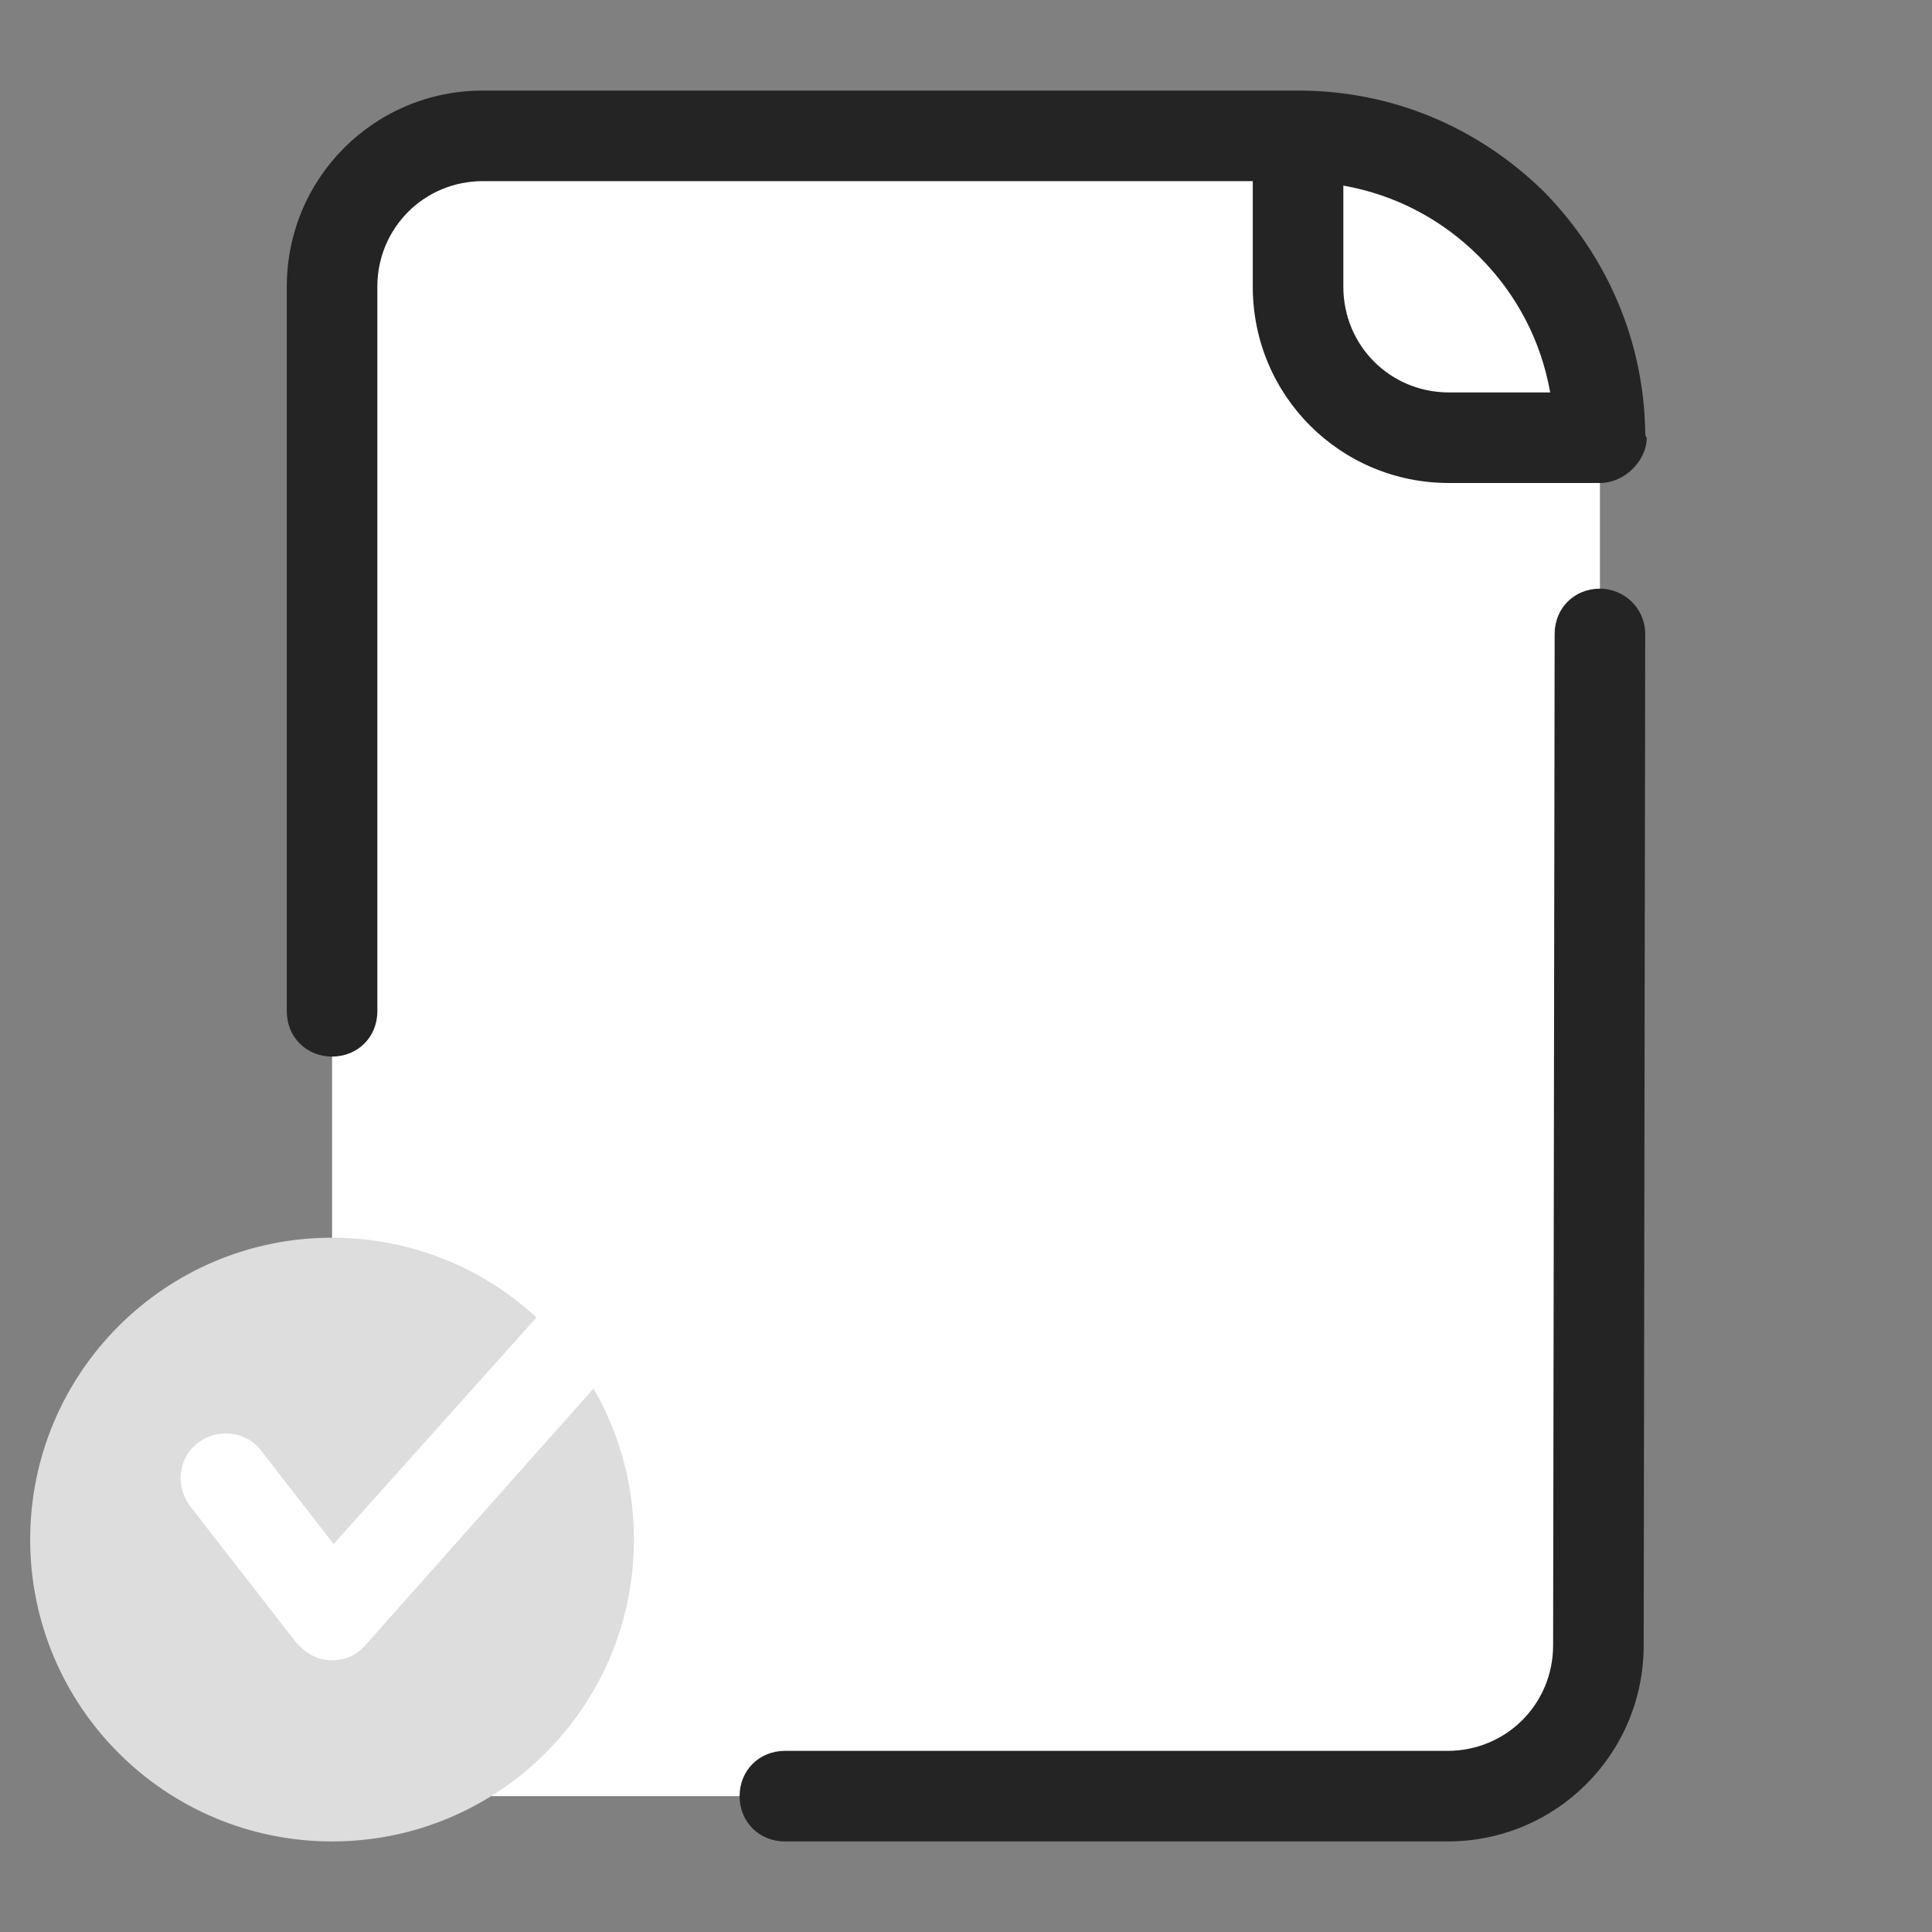 <?xml version="1.0" encoding="UTF-8"?>
<svg xmlns="http://www.w3.org/2000/svg" xmlns:xlink="http://www.w3.org/1999/xlink" width="64pt" height="64pt" viewBox="0 0 64 64" version="1.1">
<rect x="0" y="0" width="64" height="64" fill="#808080" stroke="none"/>
<g id="surface12802884">
<path style=" stroke:none;fill-rule:nonzero;fill:rgb(100%,100%,100%);fill-opacity:1;" d="M 43 4.5 L 16 4.5 C 13.25 4.5 11 6.75 11 9.5 L 11 54.5 C 11 57.25 13.25 59.5 16 59.5 L 48 59.5 C 50.75 59.5 53 57.25 53 54.5 L 53 14.5 C 53 9 48.5 4.5 43 4.5 Z M 43 4.5 "/>
<path style=" stroke:none;fill-rule:nonzero;fill:rgb(86.667%,86.667%,86.667%);fill-opacity:1;" d="M 11 41 C 5.477 41 1 45.477 1 51 C 1 56.523 5.477 61 11 61 C 16.523 61 21 56.523 21 51 C 21 45.477 16.523 41 11 41 Z M 11 41 "/>
<path style=" stroke:none;fill-rule:nonzero;fill:rgb(100%,100%,100%);fill-opacity:1;" d="M 11 55 C 11 55 10.949 55 11 55 C 10.5 55 10.102 54.75 9.801 54.398 L 6.301 49.898 C 5.801 49.25 5.898 48.301 6.551 47.801 C 7.199 47.301 8.148 47.398 8.648 48.051 L 11.051 51.148 L 17.898 43.5 C 18.449 42.898 19.398 42.852 20 43.398 C 20.602 43.949 20.648 44.898 20.102 45.5 L 12.102 54.5 C 11.852 54.801 11.449 55 11 55 Z M 11 55 "/>
<path style=" stroke:none;fill-rule:nonzero;fill:rgb(14.118%,14.118%,14.118%);fill-opacity:1;" d="M 53 19.5 C 52.148 19.5 51.5 20.148 51.5 21 L 51.449 54.5 C 51.449 56.449 49.898 58 47.949 58 L 26 58 C 25.148 58 24.5 58.648 24.5 59.5 C 24.5 60.352 25.148 61 26 61 L 47.949 61 C 51.551 61 54.449 58.102 54.449 54.5 L 54.5 21 C 54.5 20.148 53.801 19.5 53 19.5 Z M 54.5 14.301 C 54.449 11.301 53.25 8.5 51.148 6.352 C 48.949 4.199 46.102 3 43 3 L 16 3 C 12.398 3 9.5 5.898 9.5 9.5 L 9.5 33.5 C 9.5 34.352 10.148 35 11 35 C 11.852 35 12.5 34.352 12.5 33.5 L 12.5 9.5 C 12.5 7.551 14.051 6 16 6 L 41.5 6 L 41.5 9.5 C 41.5 13.102 44.398 16 48 16 L 52.801 16 C 52.852 16 52.898 16 53 16 C 53.602 16 54.148 15.602 54.398 15.102 C 54.5 14.898 54.551 14.699 54.551 14.5 C 54.5 14.449 54.5 14.352 54.5 14.301 Z M 44.5 9.5 L 44.5 6.148 C 46.199 6.449 47.75 7.25 49 8.5 C 50.25 9.75 51.051 11.301 51.352 13 L 48 13 C 46.051 13 44.5 11.449 44.5 9.5 Z M 44.5 9.5 "/>
</g>
</svg>
